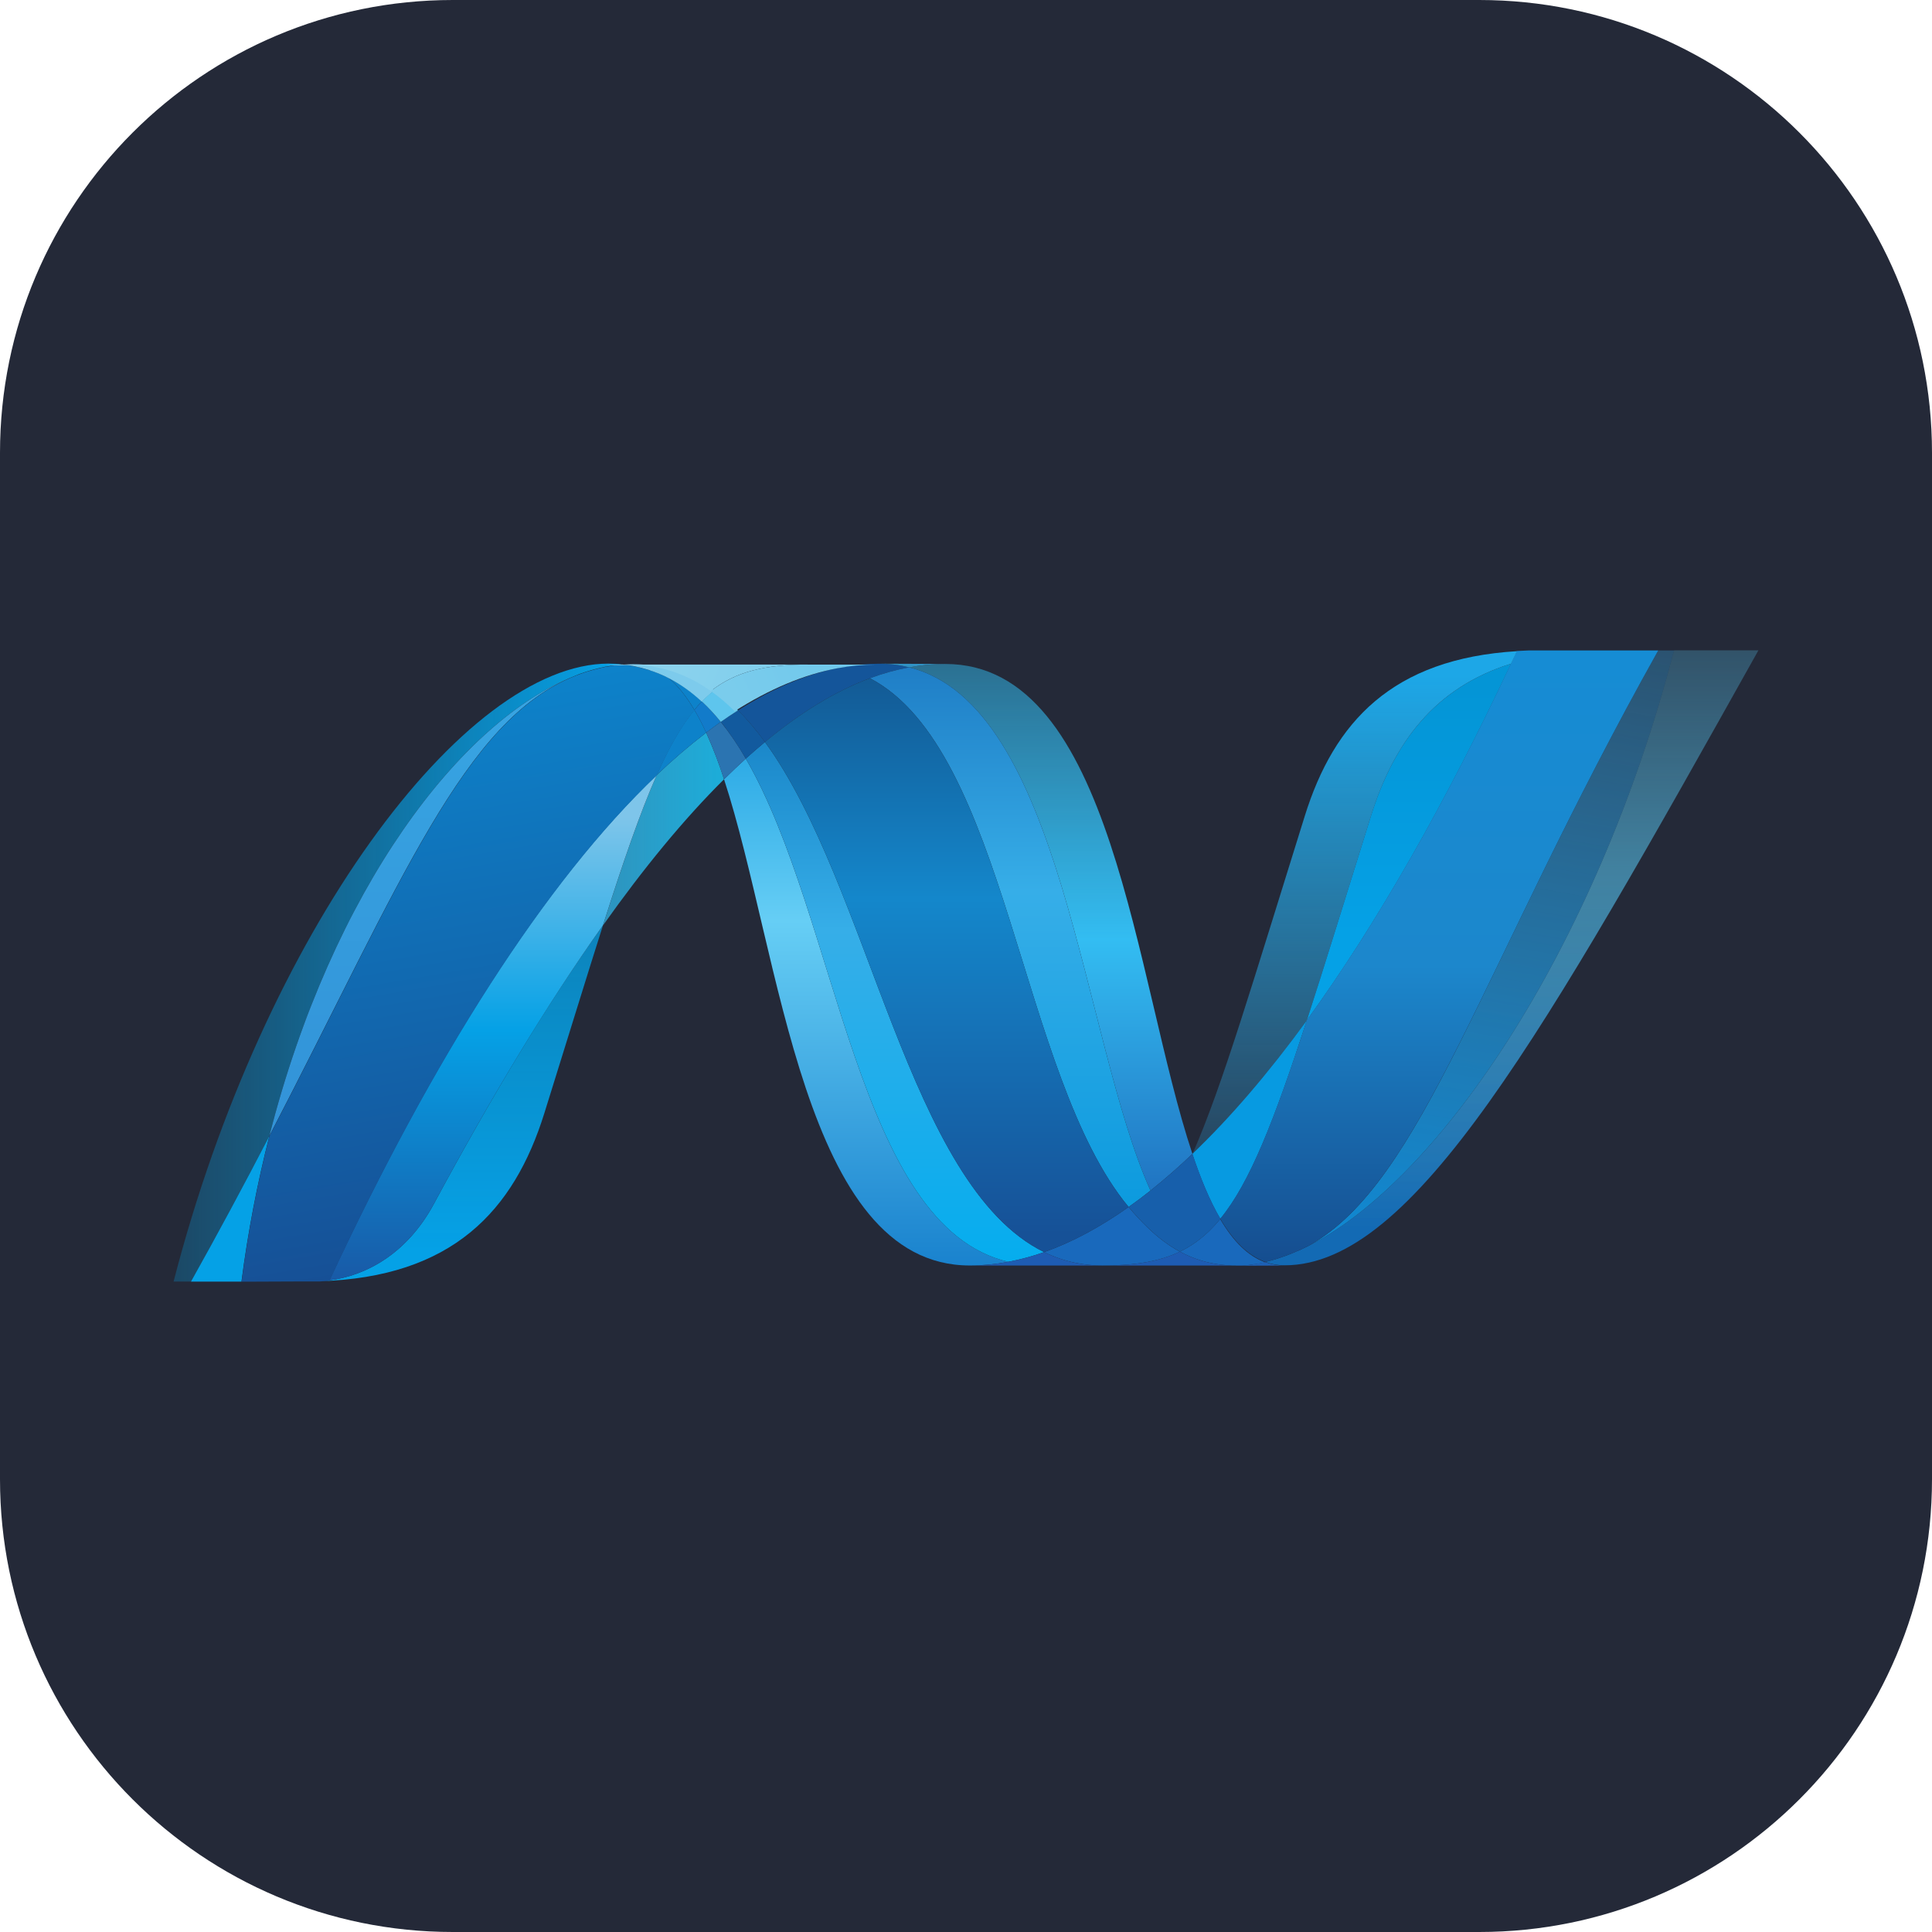 <?xml version="1.0" encoding="UTF-8"?>
<svg xmlns="http://www.w3.org/2000/svg" xmlns:xlink="http://www.w3.org/1999/xlink" width="256px" height="256px" viewBox="0 0 256 256" version="1.1">
<defs>
<linearGradient id="linear0" gradientUnits="userSpaceOnUse" x1="61.631" y1="563.347" x2="62.022" y2="563.347" gradientTransform="matrix(0,256.569,256.569,0,-144422.344,-15725.218)">
<stop offset="0" style="stop-color:rgb(3.529%,58.039%,86.275%);stop-opacity:1;"/>
<stop offset="0.35" style="stop-color:rgb(40%,80.784%,96.078%);stop-opacity:1;"/>
<stop offset="0.35" style="stop-color:rgb(40%,80.784%,96.078%);stop-opacity:1;"/>
<stop offset="0.846" style="stop-color:rgb(7.059%,48.235%,79.216%);stop-opacity:1;"/>
<stop offset="0.846" style="stop-color:rgb(7.059%,48.235%,79.216%);stop-opacity:1;"/>
<stop offset="1" style="stop-color:rgb(7.059%,48.235%,79.216%);stop-opacity:1;"/>
</linearGradient>
<linearGradient id="linear1" gradientUnits="userSpaceOnUse" x1="61.705" y1="563.34" x2="62.095" y2="563.34" gradientTransform="matrix(0,263.108,263.108,0,-148100.266,-16150.086)">
<stop offset="0" style="stop-color:rgb(5.49%,46.275%,73.725%);stop-opacity:1;"/>
<stop offset="0.36" style="stop-color:rgb(21.176%,68.235%,90.98%);stop-opacity:1;"/>
<stop offset="0.36" style="stop-color:rgb(21.176%,68.235%,90.98%);stop-opacity:1;"/>
<stop offset="0.846" style="stop-color:rgb(0%,67.843%,93.725%);stop-opacity:1;"/>
<stop offset="0.846" style="stop-color:rgb(0%,67.843%,93.725%);stop-opacity:1;"/>
<stop offset="1" style="stop-color:rgb(0%,67.843%,93.725%);stop-opacity:1;"/>
</linearGradient>
<linearGradient id="linear2" gradientUnits="userSpaceOnUse" x1="67.486" y1="564.985" x2="67.876" y2="564.985" gradientTransform="matrix(0,-209.351,-209.351,0,118419.172,14293.484)">
<stop offset="0" style="stop-color:rgb(10.98%,38.824%,71.765%);stop-opacity:1;"/>
<stop offset="0.5" style="stop-color:rgb(20%,74.118%,94.902%);stop-opacity:1;"/>
<stop offset="1" style="stop-color:rgb(20%,74.118%,94.902%);stop-opacity:0.42;"/>
</linearGradient>
<linearGradient id="linear3" gradientUnits="userSpaceOnUse" x1="61.852" y1="563.281" x2="62.243" y2="563.281" gradientTransform="matrix(0,273.173,273.173,0,-153739.391,-16822.025)">
<stop offset="0" style="stop-color:rgb(8.627%,41.569%,72.157%);stop-opacity:1;"/>
<stop offset="0.4" style="stop-color:rgb(21.176%,68.235%,90.98%);stop-opacity:1;"/>
<stop offset="0.4" style="stop-color:rgb(21.176%,68.235%,90.98%);stop-opacity:1;"/>
<stop offset="0.846" style="stop-color:rgb(2.745%,59.608%,86.667%);stop-opacity:1;"/>
<stop offset="0.846" style="stop-color:rgb(2.745%,59.608%,86.667%);stop-opacity:1;"/>
<stop offset="1" style="stop-color:rgb(2.745%,59.608%,86.667%);stop-opacity:1;"/>
</linearGradient>
<linearGradient id="linear4" gradientUnits="userSpaceOnUse" x1="61.975" y1="563.367" x2="62.366" y2="563.367" gradientTransform="matrix(0,290.484,290.484,0,-163523.406,-17927.664)">
<stop offset="0" style="stop-color:rgb(7.059%,26.275%,47.451%);stop-opacity:1;"/>
<stop offset="0.39" style="stop-color:rgb(7.843%,52.941%,79.608%);stop-opacity:1;"/>
<stop offset="0.39" style="stop-color:rgb(7.843%,52.941%,79.608%);stop-opacity:1;"/>
<stop offset="0.78" style="stop-color:rgb(8.627%,31.765%,59.216%);stop-opacity:1;"/>
<stop offset="0.78" style="stop-color:rgb(8.627%,31.765%,59.216%);stop-opacity:1;"/>
<stop offset="1" style="stop-color:rgb(8.627%,31.765%,59.216%);stop-opacity:1;"/>
</linearGradient>
<linearGradient id="linear5" gradientUnits="userSpaceOnUse" x1="1006.454" y1="-1412.08" x2="1008.771" y2="-1412.08" gradientTransform="matrix(6.919,0,0,-6.919,-6884.678,-9661.643)">
<stop offset="0" style="stop-color:rgb(20%,74.118%,94.902%);stop-opacity:0.698;"/>
<stop offset="1" style="stop-color:rgb(11.373%,67.451%,84.706%);stop-opacity:1;"/>
</linearGradient>
<linearGradient id="linear6" gradientUnits="userSpaceOnUse" x1="67.564" y1="565.48" x2="67.954" y2="565.48" gradientTransform="matrix(0,-203.936,-203.936,0,115522.156,13941.858)">
<stop offset="0" style="stop-color:rgb(7.451%,41.569%,70.588%);stop-opacity:1;"/>
<stop offset="0.6" style="stop-color:rgb(34.902%,79.216%,96.078%);stop-opacity:0.549;"/>
<stop offset="1" style="stop-color:rgb(34.902%,79.216%,96.078%);stop-opacity:0.235;"/>
</linearGradient>
<linearGradient id="linear7" gradientUnits="userSpaceOnUse" x1="998.231" y1="-1414.829" x2="1006.826" y2="-1414.829" gradientTransform="matrix(6.919,0,0,-6.919,-6884.678,-9661.643)">
<stop offset="0" style="stop-color:rgb(1.961%,63.137%,90.196%);stop-opacity:0.247;"/>
<stop offset="1" style="stop-color:rgb(1.961%,63.137%,90.196%);stop-opacity:1;"/>
</linearGradient>
<linearGradient id="linear8" gradientUnits="userSpaceOnUse" x1="67.491" y1="564.359" x2="67.881" y2="564.359" gradientTransform="matrix(0,-208.814,-208.814,0,117902.477,14258.264)">
<stop offset="0" style="stop-color:rgb(19.216%,55.686%,83.529%);stop-opacity:1;"/>
<stop offset="1" style="stop-color:rgb(21.961%,65.49%,89.412%);stop-opacity:1;"/>
</linearGradient>
<linearGradient id="linear9" gradientUnits="userSpaceOnUse" x1="67.593" y1="564.41" x2="67.984" y2="564.41" gradientTransform="matrix(0,-202.98,-202.98,0,114624.508,13885.629)">
<stop offset="0" style="stop-color:rgb(1.961%,63.137%,90.196%);stop-opacity:1;"/>
<stop offset="1" style="stop-color:rgb(1.961%,63.137%,90.196%);stop-opacity:0.549;"/>
</linearGradient>
<linearGradient id="linear10" gradientUnits="userSpaceOnUse" x1="68.291" y1="564.525" x2="68.682" y2="564.525" gradientTransform="matrix(0,-171.52,-171.52,0,96893.07,11883.047)">
<stop offset="0" style="stop-color:rgb(9.804%,34.902%,65.098%);stop-opacity:1;"/>
<stop offset="0.5" style="stop-color:rgb(1.961%,63.137%,90.196%);stop-opacity:1;"/>
<stop offset="0.5" style="stop-color:rgb(1.961%,63.137%,90.196%);stop-opacity:1;"/>
<stop offset="0.918" style="stop-color:rgb(49.412%,77.255%,91.765%);stop-opacity:1;"/>
<stop offset="1" style="stop-color:rgb(49.412%,77.255%,91.765%);stop-opacity:1;"/>
</linearGradient>
<linearGradient id="linear11" gradientUnits="userSpaceOnUse" x1="67.892" y1="563.82" x2="68.282" y2="563.82" gradientTransform="matrix(-32.793,-185.976,-185.976,32.793,107151.156,-5697.518)">
<stop offset="0" style="stop-color:rgb(8.627%,31.373%,58.824%);stop-opacity:1;"/>
<stop offset="1" style="stop-color:rgb(5.098%,50.98%,79.216%);stop-opacity:1;"/>
</linearGradient>
<linearGradient id="linear12" gradientUnits="userSpaceOnUse" x1="70.847" y1="566.882" x2="71.237" y2="566.882" gradientTransform="matrix(0,-97.191,-97.191,0,55281.984,7009.854)">
<stop offset="0" style="stop-color:rgb(1.961%,63.137%,90.196%);stop-opacity:1;"/>
<stop offset="0.874" style="stop-color:rgb(1.569%,58.431%,83.922%);stop-opacity:1;"/>
<stop offset="1" style="stop-color:rgb(1.569%,58.431%,83.922%);stop-opacity:1;"/>
</linearGradient>
<linearGradient id="linear13" gradientUnits="userSpaceOnUse" x1="61.634" y1="562.213" x2="62.024" y2="562.213" gradientTransform="matrix(-39.518,224.116,224.116,39.518,-123360.633,-35947.637)">
<stop offset="0" style="stop-color:rgb(21.961%,65.49%,89.412%);stop-opacity:0.329;"/>
<stop offset="0.962" style="stop-color:rgb(5.49%,53.333%,82.745%);stop-opacity:1;"/>
<stop offset="0.962" style="stop-color:rgb(5.49%,53.333%,82.745%);stop-opacity:1;"/>
<stop offset="1" style="stop-color:rgb(5.49%,53.333%,82.745%);stop-opacity:1;"/>
</linearGradient>
<linearGradient id="linear14" gradientUnits="userSpaceOnUse" x1="61.149" y1="562.654" x2="61.539" y2="562.654" gradientTransform="matrix(0,212.03,212.03,0,-119109.594,-12879.414)">
<stop offset="0" style="stop-color:rgb(8.627%,54.902%,83.137%);stop-opacity:1;"/>
<stop offset="0.5" style="stop-color:rgb(10.98%,52.941%,80%);stop-opacity:1;"/>
<stop offset="1" style="stop-color:rgb(8.235%,29.412%,55.294%);stop-opacity:1;"/>
</linearGradient>
<linearGradient id="linear15" gradientUnits="userSpaceOnUse" x1="1806.96" y1="336.158" x2="1807.35" y2="336.158" gradientTransform="matrix(246.538,102.256,-102.256,246.538,-411032.748,-267569.929)">
<stop offset="0" style="stop-color:rgb(59.216%,83.922%,93.333%);stop-opacity:1;"/>
<stop offset="0.703" style="stop-color:rgb(33.333%,75.686%,91.765%);stop-opacity:1;"/>
<stop offset="1" style="stop-color:rgb(33.333%,75.686%,91.765%);stop-opacity:1;"/>
</linearGradient>
<linearGradient id="linear16" gradientUnits="userSpaceOnUse" x1="1808.848" y1="335.171" x2="1809.238" y2="335.171" gradientTransform="matrix(194.722,-88.268,88.268,194.722,-381703.301,94499.492)">
<stop offset="0" style="stop-color:rgb(47.843%,80%,92.549%);stop-opacity:1;"/>
<stop offset="1" style="stop-color:rgb(24.706%,71.765%,92.941%);stop-opacity:1;"/>
</linearGradient>
<linearGradient id="linear17" gradientUnits="userSpaceOnUse" x1="61.049" y1="562.706" x2="61.439" y2="562.706" gradientTransform="matrix(0,207.387,207.387,0,-116518.945,-12570.23)">
<stop offset="0" style="stop-color:rgb(11.373%,65.49%,90.588%);stop-opacity:1;"/>
<stop offset="1" style="stop-color:rgb(21.569%,67.059%,90.588%);stop-opacity:0;"/>
</linearGradient>
</defs>
<g id="surface1">
<path style=" stroke:none;fill-rule:nonzero;fill:rgb(14.118%,16.078%,21.961%);fill-opacity:1;" d="M 60 0 L 196 0 C 229.137 0 256 26.863 256 60 L 256 196 C 256 229.137 229.137 256 196 256 L 60 256 C 26.863 256 0 229.137 0 196 L 0 60 C 0 26.863 26.863 0 60 0 Z M 60 0 "/>
<path style=" stroke:none;fill-rule:nonzero;fill:url(#linear0);" d="M 95.938 103.258 C 103.508 126.402 106.371 167.684 128.504 167.684 C 130.188 167.684 131.891 167.52 133.602 167.195 C 113.484 162.504 111.098 121.672 98.82 100.52 C 97.844 101.414 96.883 102.324 95.938 103.258 "/>
<path style=" stroke:none;fill-rule:nonzero;fill:url(#linear1);" d="M 98.82 100.52 C 111.098 121.668 113.484 162.504 133.602 167.195 C 135.215 166.891 136.805 166.461 138.352 165.91 C 120.293 157.062 115.305 117.41 101.359 98.32 C 100.52 99.023 99.672 99.758 98.82 100.52 "/>
<path style=" stroke:none;fill-rule:nonzero;fill:rgb(7.843%,33.333%,60.392%);fill-opacity:1;" d="M 116.512 87.945 C 114.832 87.945 113.121 88.109 111.41 88.434 C 106.934 89.281 102.383 91.207 97.797 94.125 C 99.047 95.363 100.242 96.777 101.363 98.32 C 106.027 94.449 110.66 91.59 115.277 89.867 C 116.965 89.238 118.699 88.758 120.469 88.426 C 119.172 88.102 117.844 87.941 116.512 87.945 "/>
<path style=" stroke:none;fill-rule:nonzero;fill:url(#linear2);" d="M 152.449 157.758 C 154.371 156.219 156.227 154.598 158 152.891 C 150.309 129.855 147.559 87.98 125.27 87.98 C 123.68 87.98 122.07 88.129 120.469 88.426 C 140.766 93.473 143.367 137.641 152.449 157.758 "/>
<path style=" stroke:none;fill-rule:nonzero;fill:rgb(18.824%,57.255%,76.863%);fill-opacity:1;" d="M 120.469 88.426 C 119.176 88.102 117.844 87.938 116.508 87.941 L 125.27 87.977 C 123.68 87.977 122.07 88.121 120.469 88.426 "/>
<path style=" stroke:none;fill-rule:nonzero;fill:rgb(9.804%,41.176%,73.725%);fill-opacity:1;" d="M 152.059 162.648 C 151.172 161.789 150.332 160.887 149.547 159.934 C 145.797 162.59 142.062 164.602 138.352 165.914 C 139.672 166.559 141.055 167.039 142.527 167.336 C 143.664 167.566 144.844 167.688 146.082 167.688 C 150.246 167.688 153.539 167.195 156.34 165.852 C 154.797 165.016 153.383 163.934 152.059 162.648 "/>
<path style=" stroke:none;fill-rule:nonzero;fill:url(#linear3);" d="M 115.273 89.871 C 133.457 99.383 135.039 142.449 149.547 159.934 C 150.52 159.25 151.484 158.523 152.445 157.758 C 143.363 137.641 140.766 93.469 120.469 88.426 C 118.738 88.746 117.008 89.227 115.273 89.871 "/>
<path style=" stroke:none;fill-rule:nonzero;fill:url(#linear4);" d="M 101.359 98.32 C 115.305 117.41 120.293 157.066 138.352 165.914 C 142.062 164.602 145.801 162.59 149.547 159.934 C 135.039 142.449 133.457 99.383 115.273 89.871 C 110.66 91.59 106.027 94.449 101.359 98.32 "/>
<path style=" stroke:none;fill-rule:nonzero;fill:url(#linear5);" d="M 87.02 102.699 C 84.836 107.641 82.602 114.137 79.906 122.613 C 85.27 115.051 90.617 108.535 95.938 103.258 C 95.27 101.156 94.477 99.094 93.57 97.078 C 91.285 98.832 89.102 100.711 87.02 102.699 "/>
<path style=" stroke:none;fill-rule:nonzero;fill:rgb(16.863%,45.49%,69.412%);fill-opacity:1;" d="M 95.508 95.652 C 94.867 96.109 94.223 96.582 93.57 97.078 C 94.422 98.93 95.203 101.004 95.938 103.258 C 96.883 102.328 97.844 101.414 98.82 100.523 C 97.844 98.816 96.738 97.188 95.508 95.652 "/>
<path style=" stroke:none;fill-rule:nonzero;fill:rgb(7.059%,35.294%,61.961%);fill-opacity:1;" d="M 97.797 94.125 C 97.035 94.605 96.277 95.117 95.508 95.648 C 96.695 97.113 97.789 98.754 98.824 100.523 C 99.672 99.758 100.52 99.016 101.363 98.316 C 100.242 96.777 99.051 95.359 97.797 94.125 "/>
<path style=" stroke:none;fill-rule:nonzero;fill:url(#linear6);" d="M 221.816 86.184 C 211.531 125.84 190.055 157.691 172.051 165.723 L 172.016 165.723 L 171.043 166.137 L 170.926 166.184 L 170.648 166.289 L 170.523 166.344 L 170.074 166.5 L 169.891 166.566 L 169.664 166.641 L 169.449 166.715 L 169.258 166.781 L 168.871 166.898 L 168.707 166.941 L 168.449 167.012 L 168.273 167.059 L 167.988 167.133 L 167.645 167.207 C 168.461 167.508 169.309 167.66 170.223 167.66 C 187.297 167.66 204.512 137.059 233 86.172 L 221.812 86.172 Z M 221.816 86.184 "/>
<path style=" stroke:none;fill-rule:nonzero;fill:url(#linear7);" d="M 76.195 89.555 L 76.227 89.527 L 76.266 89.504 L 76.289 89.504 L 76.566 89.395 L 76.621 89.367 L 76.691 89.34 L 76.988 89.234 L 77.004 89.234 L 77.66 89.004 L 77.758 88.977 L 78.039 88.895 L 78.168 88.852 L 78.449 88.77 L 78.559 88.738 L 79.496 88.496 L 79.625 88.469 L 79.898 88.414 L 80.031 88.371 L 80.309 88.32 L 80.375 88.32 L 80.945 88.215 L 81.059 88.215 L 81.32 88.168 L 81.473 88.145 L 81.723 88.105 L 81.863 88.078 L 82.477 88.023 C 81.871 87.965 81.266 87.934 80.656 87.93 C 61.426 87.93 34.934 123.609 23 169.816 L 25.301 169.816 C 28.871 163.438 32.332 157.004 35.688 150.512 C 44.047 117.781 61.07 95.465 76.195 89.551 "/>
<path style=" stroke:none;fill-rule:nonzero;fill:rgb(5.098%,50.98%,79.216%);fill-opacity:1;" d="M 87.02 102.699 C 89.102 100.711 91.289 98.832 93.57 97.078 C 93.105 96.043 92.586 95.035 92.008 94.059 C 90.25 96.195 88.645 99.012 87.02 102.699 "/>
<path style=" stroke:none;fill-rule:nonzero;fill:rgb(5.098%,50.98%,79.216%);fill-opacity:1;" d="M 88.598 89.824 C 89.855 90.879 90.98 92.324 92.008 94.062 C 92.332 93.664 92.66 93.297 93.004 92.949 C 91.625 91.641 90.059 90.547 88.355 89.699 L 88.562 89.797 L 88.598 89.824 "/>
<path style=" stroke:none;fill-rule:nonzero;fill:url(#linear8);" d="M 35.691 150.512 C 53.223 116.723 61.531 95.34 76.195 89.551 C 61.074 95.469 44.047 117.789 35.691 150.512 "/>
<path style=" stroke:none;fill-rule:nonzero;fill:rgb(7.059%,48.235%,79.216%);fill-opacity:1;" d="M 93 92.949 C 92.66 93.301 92.336 93.664 92.008 94.062 C 92.559 94.984 93.07 95.988 93.57 97.078 C 94.219 96.582 94.867 96.113 95.508 95.652 C 94.738 94.695 93.898 93.789 93 92.949 "/>
<path style=" stroke:none;fill-rule:nonzero;fill:url(#linear9);" d="M 43.652 169.664 L 43.332 169.703 L 43.273 169.703 L 43.004 169.73 L 42.957 169.73 L 42.312 169.773 L 42.246 169.773 C 59.992 169.273 68.105 160.391 72.129 147.504 C 75.188 137.734 77.699 129.504 79.902 122.598 C 72.469 133.059 65.004 145.531 57.496 159.504 C 53.879 166.238 48.371 169.051 43.652 169.652 "/>
<path style=" stroke:none;fill-rule:nonzero;fill:url(#linear10);" d="M 43.652 169.656 C 48.371 169.055 53.879 166.246 57.496 159.508 C 65.004 145.543 72.473 133.066 79.898 122.602 C 82.602 114.121 84.832 107.633 87.02 102.691 C 72.215 116.781 57.355 140.211 43.648 169.648 "/>
<path style=" stroke:none;fill-rule:nonzero;fill:rgb(1.961%,63.137%,90.196%);fill-opacity:1;" d="M 35.691 150.516 C 32.332 157.004 28.871 163.441 25.301 169.82 L 31.992 169.82 C 32.836 163.316 34.07 156.871 35.688 150.52 "/>
<path style=" stroke:none;fill-rule:nonzero;fill:url(#linear11);" d="M 81.863 88.094 L 81.719 88.121 L 81.469 88.156 L 81.32 88.18 L 81.059 88.227 L 80.945 88.254 L 80.375 88.355 L 80.309 88.355 L 80.031 88.41 L 79.895 88.445 L 79.625 88.5 L 79.496 88.531 L 78.555 88.773 L 78.449 88.805 L 78.164 88.891 L 78.035 88.926 L 77.758 89.008 L 77.652 89.035 L 77 89.266 L 76.703 89.367 L 76.582 89.422 L 76.305 89.523 L 76.211 89.566 C 61.547 95.355 53.242 116.738 35.707 150.527 C 34.086 156.879 32.852 163.324 32.012 169.828 L 32.945 169.828 L 39.383 169.801 L 42.332 169.801 L 42.977 169.758 L 43.016 169.758 L 43.289 169.73 L 43.352 169.73 L 43.672 169.691 C 57.379 140.25 72.238 116.824 87.039 102.734 C 88.664 99.047 90.273 96.23 92.027 94.098 C 90.996 92.363 89.875 90.91 88.621 89.855 L 88.586 89.828 L 88.375 89.727 L 88.168 89.621 L 87.969 89.523 L 87.73 89.426 L 87.543 89.344 L 87.156 89.184 L 86.988 89.121 L 86.699 89.004 L 86.543 88.953 L 86.141 88.812 L 86.109 88.812 L 85.641 88.684 L 85.535 88.648 L 85.145 88.539 L 85.055 88.516 C 84.73 88.43 84.406 88.359 84.078 88.301 L 83.977 88.273 L 83.555 88.203 L 83.473 88.18 L 82.969 88.109 L 82.883 88.109 L 82.496 88.066 L 81.883 88.125 "/>
<path style=" stroke:none;fill-rule:nonzero;fill:url(#linear12);" d="M 181.652 108.137 C 178.277 118.941 175.547 127.859 173.168 135.195 C 182.426 122.453 191.543 106.43 200.227 87.938 C 190.094 91.121 184.691 98.402 181.652 108.137 "/>
<path style=" stroke:none;fill-rule:nonzero;fill:url(#linear13);" d="M 173.461 165.047 C 172.988 165.289 172.516 165.516 172.051 165.723 C 190.055 157.691 211.535 125.84 221.816 86.184 L 219.73 86.184 C 196.105 128.387 188.508 156.641 173.461 165.047 "/>
<path style=" stroke:none;fill-rule:nonzero;fill:rgb(2.745%,60.392%,88.235%);fill-opacity:1;" d="M 161.703 161.504 C 165.621 156.723 168.809 148.594 173.168 135.195 C 168.141 142.098 163.082 148.031 158.02 152.871 L 157.992 152.914 C 159.098 156.223 160.309 159.145 161.691 161.5 "/>
<path style=" stroke:none;fill-rule:nonzero;fill:rgb(9.804%,41.176%,73.725%);fill-opacity:1;" d="M 161.703 161.504 C 160.367 163.133 158.953 164.371 157.387 165.289 C 157.043 165.488 156.691 165.676 156.34 165.848 C 158.047 166.773 159.91 167.359 161.836 167.582 L 162.73 167.66 L 162.785 167.66 L 163.215 167.688 L 164.684 167.688 L 164.848 167.66 L 165.172 167.633 L 165.328 167.633 L 165.68 167.594 L 165.711 167.594 L 165.816 167.57 L 166.191 167.512 L 166.301 167.512 L 166.723 167.441 L 166.793 167.441 L 167.633 167.262 C 165.309 166.41 163.363 164.406 161.691 161.551 "/>
<path style=" stroke:none;fill-rule:nonzero;fill:rgb(11.765%,36.078%,70.196%);fill-opacity:1;" d="M 128.508 167.688 C 130.188 167.688 131.891 167.523 133.602 167.195 C 135.215 166.891 136.805 166.465 138.352 165.914 C 139.672 166.559 141.059 167.039 142.523 167.34 C 143.66 167.57 144.844 167.688 146.082 167.688 Z M 146.082 167.688 C 150.246 167.688 153.543 167.195 156.34 165.848 C 158.047 166.773 159.91 167.363 161.836 167.582 L 162.73 167.66 L 162.785 167.66 L 163.215 167.688 L 163.734 167.688 Z M 146.082 167.688 "/>
<path style=" stroke:none;fill-rule:nonzero;fill:rgb(11.373%,37.647%,70.98%);fill-opacity:1;" d="M 163.734 167.688 L 164.695 167.688 L 164.859 167.66 L 165.188 167.633 L 165.348 167.633 L 165.695 167.594 L 165.727 167.594 L 165.832 167.566 L 166.207 167.512 L 166.32 167.484 L 166.746 167.414 L 166.812 167.414 L 167.652 167.238 C 168.469 167.539 169.316 167.691 170.227 167.691 L 163.738 167.719 Z M 163.734 167.688 "/>
<path style=" stroke:none;fill-rule:nonzero;fill:rgb(9.02%,37.255%,67.059%);fill-opacity:1;" d="M 158.008 152.914 L 158.008 152.887 C 156.23 154.594 154.379 156.219 152.453 157.754 C 151.508 158.508 150.543 159.234 149.555 159.934 C 150.367 160.906 151.195 161.816 152.07 162.648 C 153.391 163.93 154.805 165.012 156.348 165.848 C 156.699 165.676 157.051 165.484 157.391 165.285 C 158.965 164.367 160.375 163.129 161.711 161.5 C 160.328 159.145 159.117 156.219 158.016 152.914 "/>
<path style=" stroke:none;fill-rule:nonzero;fill:url(#linear14);" d="M 213.137 86.184 L 202.648 86.184 L 200.984 86.262 L 200.211 87.918 C 191.527 106.41 182.414 122.438 173.156 135.176 C 168.801 148.57 165.609 156.703 161.691 161.484 C 163.367 164.34 165.312 166.348 167.629 167.199 L 167.812 167.16 L 167.852 167.16 L 167.977 167.133 L 168.27 167.062 L 168.441 167.012 L 168.699 166.945 L 168.863 166.898 L 169.25 166.781 L 169.441 166.719 L 169.656 166.637 L 169.879 166.566 L 170.062 166.5 L 170.516 166.34 L 170.641 166.293 L 170.918 166.188 L 171.031 166.145 L 172.008 165.727 L 172.039 165.727 C 172.504 165.523 172.977 165.293 173.449 165.051 C 188.5 156.641 196.102 128.391 219.727 86.188 L 213.129 86.188 Z M 213.137 86.184 "/>
<path style=" stroke:none;fill-rule:nonzero;fill:rgb(49.02%,79.608%,92.549%);fill-opacity:1;" d="M 82.48 88.035 L 82.586 88.066 L 82.859 88.094 L 82.953 88.094 L 83.453 88.16 L 83.539 88.188 L 83.961 88.258 L 84.066 88.281 L 85.035 88.496 L 85.125 88.527 L 85.516 88.637 L 86.09 88.801 L 86.125 88.828 L 86.531 88.965 L 86.684 89.016 L 86.977 89.133 L 87.141 89.191 L 87.527 89.352 L 87.719 89.434 L 87.949 89.535 L 88.156 89.633 L 88.359 89.738 C 90.035 90.562 91.578 91.66 93.008 92.992 C 93.535 92.438 94.086 91.941 94.656 91.492 C 91.531 89.277 87.992 88.016 83.91 88.016 C 83.438 88.016 82.965 88.043 82.484 88.078 "/>
<path style=" stroke:none;fill-rule:nonzero;fill:rgb(36.863%,77.255%,92.941%);fill-opacity:1;" d="M 93 92.949 C 93.879 93.766 94.715 94.672 95.508 95.652 C 96.273 95.117 97.035 94.605 97.797 94.125 C 96.824 93.145 95.773 92.254 94.645 91.453 C 94.074 91.898 93.527 92.398 93 92.949 "/>
<path style=" stroke:none;fill-rule:nonzero;fill:url(#linear15);" d="M 82.023 88.148 L 83.453 88.086 C 87.535 88.086 91.07 89.352 94.195 91.566 C 97.488 88.961 101.477 88.055 107.012 88.055 L 80.207 88.055 L 82.023 88.148 "/>
<path style=" stroke:none;fill-rule:nonzero;fill:url(#linear16);" d="M 107.012 88.055 C 101.477 88.055 97.5 88.961 94.195 91.566 C 95.285 92.336 96.34 93.234 97.344 94.238 C 101.938 91.324 106.477 89.387 110.957 88.547 C 112.672 88.227 114.375 88.062 116.051 88.062 L 107.012 88.062 Z M 107.012 88.055 "/>
<path style=" stroke:none;fill-rule:nonzero;fill:url(#linear17);" d="M 173.168 135.199 C 175.551 127.859 178.273 118.949 181.656 108.137 C 184.699 98.398 190.094 91.117 200.223 87.941 L 201.004 86.285 C 184.492 87.273 176.773 95.672 172.895 108.109 C 166.102 129.824 161.984 143.902 158.023 152.871 C 163.082 148.035 168.141 142.098 173.168 135.199 "/>
</g>
</svg>
